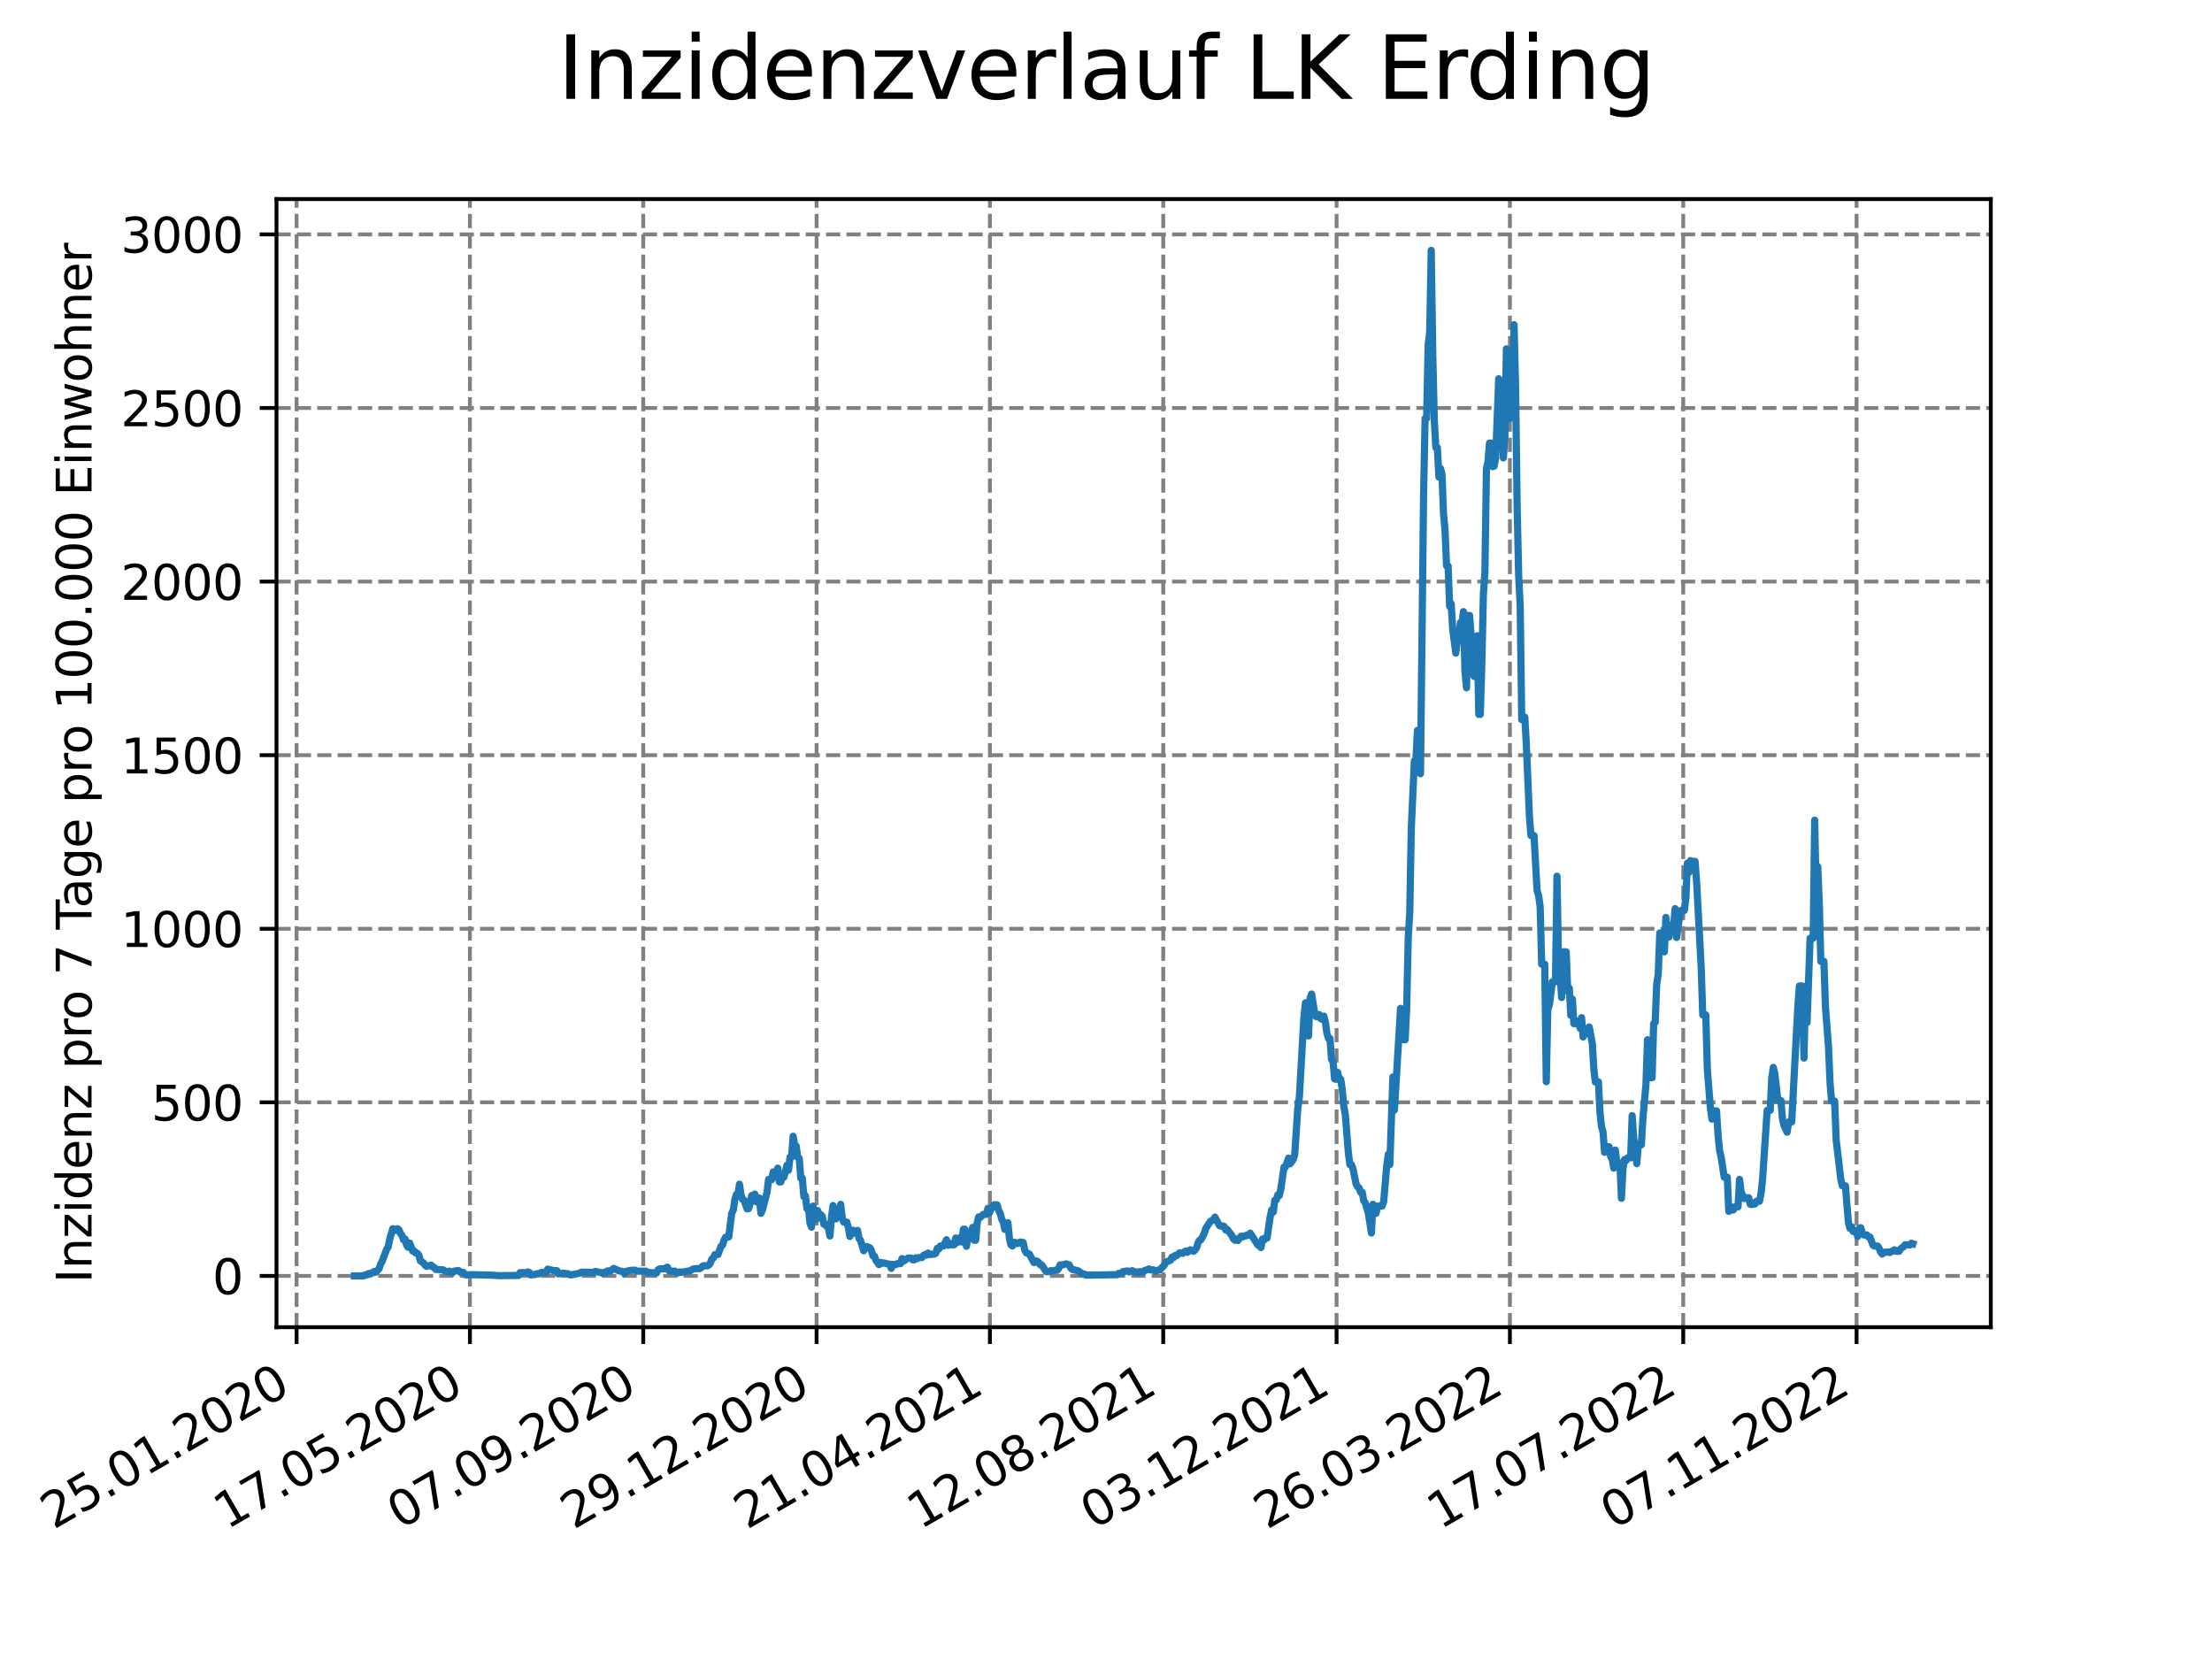 <?xml version="1.0" encoding="utf-8" standalone="no"?>
<!DOCTYPE svg PUBLIC "-//W3C//DTD SVG 1.1//EN"
  "http://www.w3.org/Graphics/SVG/1.1/DTD/svg11.dtd">
<svg xmlns:xlink="http://www.w3.org/1999/xlink" width="460.8pt" height="345.6pt" viewBox="0 0 460.8 345.6" xmlns="http://www.w3.org/2000/svg" version="1.1">
 <defs>
  <style type="text/css">*{stroke-linejoin: round; stroke-linecap: butt}</style>
 </defs>
 <g id="figure_1">
  <g id="patch_1">
   <path d="M 0 345.6 
L 460.8 345.6 
L 460.8 0 
L 0 0 
z
" style="fill: #ffffff"/>
  </g>
  <g id="axes_1">
   <g id="patch_2">
    <path d="M 57.6 276.48 
L 414.72 276.48 
L 414.72 41.472 
L 57.6 41.472 
z
" style="fill: #ffffff"/>
   </g>
   <g id="matplotlib.axis_1">
    <g id="xtick_1">
     <g id="line2d_1">
      <path d="M 61.783 276.48 
L 61.783 41.472 
" clip-path="url(#p0460ec3a33)" style="fill: none; stroke-dasharray: 2.96,1.28; stroke-dashoffset: 0; stroke: #808080; stroke-width: 0.8"/>
     </g>
     <g id="line2d_2">
      <defs>
       <path id="md3a2c008cf" d="M 0 0 
L 0 3.5 
" style="stroke: #000000; stroke-width: 0.8"/>
      </defs>
      <g>
       <use xlink:href="#md3a2c008cf" x="61.783" y="276.48" style="stroke: #000000; stroke-width: 0.8"/>
      </g>
     </g>
     <g id="text_1">
      <!-- 25.01.2020 -->
      <g transform="translate(11.158 318.689) rotate(-30) scale(0.1 -0.1)">
       <defs>
        <path id="DejaVuSans-32" d="M 1228 531 
L 3431 531 
L 3431 0 
L 469 0 
L 469 531 
Q 828 903 1448 1529 
Q 2069 2156 2228 2338 
Q 2531 2678 2651 2914 
Q 2772 3150 2772 3378 
Q 2772 3750 2511 3984 
Q 2250 4219 1831 4219 
Q 1534 4219 1204 4116 
Q 875 4013 500 3803 
L 500 4441 
Q 881 4594 1212 4672 
Q 1544 4750 1819 4750 
Q 2544 4750 2975 4387 
Q 3406 4025 3406 3419 
Q 3406 3131 3298 2873 
Q 3191 2616 2906 2266 
Q 2828 2175 2409 1742 
Q 1991 1309 1228 531 
z
" transform="scale(0.016)"/>
        <path id="DejaVuSans-35" d="M 691 4666 
L 3169 4666 
L 3169 4134 
L 1269 4134 
L 1269 2991 
Q 1406 3038 1543 3061 
Q 1681 3084 1819 3084 
Q 2600 3084 3056 2656 
Q 3513 2228 3513 1497 
Q 3513 744 3044 326 
Q 2575 -91 1722 -91 
Q 1428 -91 1123 -41 
Q 819 9 494 109 
L 494 744 
Q 775 591 1075 516 
Q 1375 441 1709 441 
Q 2250 441 2565 725 
Q 2881 1009 2881 1497 
Q 2881 1984 2565 2268 
Q 2250 2553 1709 2553 
Q 1456 2553 1204 2497 
Q 953 2441 691 2322 
L 691 4666 
z
" transform="scale(0.016)"/>
        <path id="DejaVuSans-2e" d="M 684 794 
L 1344 794 
L 1344 0 
L 684 0 
L 684 794 
z
" transform="scale(0.016)"/>
        <path id="DejaVuSans-30" d="M 2034 4250 
Q 1547 4250 1301 3770 
Q 1056 3291 1056 2328 
Q 1056 1369 1301 889 
Q 1547 409 2034 409 
Q 2525 409 2770 889 
Q 3016 1369 3016 2328 
Q 3016 3291 2770 3770 
Q 2525 4250 2034 4250 
z
M 2034 4750 
Q 2819 4750 3233 4129 
Q 3647 3509 3647 2328 
Q 3647 1150 3233 529 
Q 2819 -91 2034 -91 
Q 1250 -91 836 529 
Q 422 1150 422 2328 
Q 422 3509 836 4129 
Q 1250 4750 2034 4750 
z
" transform="scale(0.016)"/>
        <path id="DejaVuSans-31" d="M 794 531 
L 1825 531 
L 1825 4091 
L 703 3866 
L 703 4441 
L 1819 4666 
L 2450 4666 
L 2450 531 
L 3481 531 
L 3481 0 
L 794 0 
L 794 531 
z
" transform="scale(0.016)"/>
       </defs>
       <use xlink:href="#DejaVuSans-32"/>
       <use xlink:href="#DejaVuSans-35" x="63.623"/>
       <use xlink:href="#DejaVuSans-2e" x="127.246"/>
       <use xlink:href="#DejaVuSans-30" x="159.033"/>
       <use xlink:href="#DejaVuSans-31" x="222.656"/>
       <use xlink:href="#DejaVuSans-2e" x="286.279"/>
       <use xlink:href="#DejaVuSans-32" x="318.066"/>
       <use xlink:href="#DejaVuSans-30" x="381.689"/>
       <use xlink:href="#DejaVuSans-32" x="445.312"/>
       <use xlink:href="#DejaVuSans-30" x="508.936"/>
      </g>
     </g>
    </g>
    <g id="xtick_2">
     <g id="line2d_3">
      <path d="M 97.892 276.48 
L 97.892 41.472 
" clip-path="url(#p0460ec3a33)" style="fill: none; stroke-dasharray: 2.96,1.28; stroke-dashoffset: 0; stroke: #808080; stroke-width: 0.8"/>
     </g>
     <g id="line2d_4">
      <g>
       <use xlink:href="#md3a2c008cf" x="97.892" y="276.48" style="stroke: #000000; stroke-width: 0.8"/>
      </g>
     </g>
     <g id="text_2">
      <!-- 17.05.2020 -->
      <g transform="translate(47.266 318.689) rotate(-30) scale(0.1 -0.1)">
       <defs>
        <path id="DejaVuSans-37" d="M 525 4666 
L 3525 4666 
L 3525 4397 
L 1831 0 
L 1172 0 
L 2766 4134 
L 525 4134 
L 525 4666 
z
" transform="scale(0.016)"/>
       </defs>
       <use xlink:href="#DejaVuSans-31"/>
       <use xlink:href="#DejaVuSans-37" x="63.623"/>
       <use xlink:href="#DejaVuSans-2e" x="127.246"/>
       <use xlink:href="#DejaVuSans-30" x="159.033"/>
       <use xlink:href="#DejaVuSans-35" x="222.656"/>
       <use xlink:href="#DejaVuSans-2e" x="286.279"/>
       <use xlink:href="#DejaVuSans-32" x="318.066"/>
       <use xlink:href="#DejaVuSans-30" x="381.689"/>
       <use xlink:href="#DejaVuSans-32" x="445.312"/>
       <use xlink:href="#DejaVuSans-30" x="508.936"/>
      </g>
     </g>
    </g>
    <g id="xtick_3">
     <g id="line2d_5">
      <path d="M 134 276.48 
L 134 41.472 
" clip-path="url(#p0460ec3a33)" style="fill: none; stroke-dasharray: 2.96,1.28; stroke-dashoffset: 0; stroke: #808080; stroke-width: 0.8"/>
     </g>
     <g id="line2d_6">
      <g>
       <use xlink:href="#md3a2c008cf" x="134" y="276.48" style="stroke: #000000; stroke-width: 0.8"/>
      </g>
     </g>
     <g id="text_3">
      <!-- 07.09.2020 -->
      <g transform="translate(83.375 318.689) rotate(-30) scale(0.1 -0.1)">
       <defs>
        <path id="DejaVuSans-39" d="M 703 97 
L 703 672 
Q 941 559 1184 500 
Q 1428 441 1663 441 
Q 2288 441 2617 861 
Q 2947 1281 2994 2138 
Q 2813 1869 2534 1725 
Q 2256 1581 1919 1581 
Q 1219 1581 811 2004 
Q 403 2428 403 3163 
Q 403 3881 828 4315 
Q 1253 4750 1959 4750 
Q 2769 4750 3195 4129 
Q 3622 3509 3622 2328 
Q 3622 1225 3098 567 
Q 2575 -91 1691 -91 
Q 1453 -91 1209 -44 
Q 966 3 703 97 
z
M 1959 2075 
Q 2384 2075 2632 2365 
Q 2881 2656 2881 3163 
Q 2881 3666 2632 3958 
Q 2384 4250 1959 4250 
Q 1534 4250 1286 3958 
Q 1038 3666 1038 3163 
Q 1038 2656 1286 2365 
Q 1534 2075 1959 2075 
z
" transform="scale(0.016)"/>
       </defs>
       <use xlink:href="#DejaVuSans-30"/>
       <use xlink:href="#DejaVuSans-37" x="63.623"/>
       <use xlink:href="#DejaVuSans-2e" x="127.246"/>
       <use xlink:href="#DejaVuSans-30" x="159.033"/>
       <use xlink:href="#DejaVuSans-39" x="222.656"/>
       <use xlink:href="#DejaVuSans-2e" x="286.279"/>
       <use xlink:href="#DejaVuSans-32" x="318.066"/>
       <use xlink:href="#DejaVuSans-30" x="381.689"/>
       <use xlink:href="#DejaVuSans-32" x="445.312"/>
       <use xlink:href="#DejaVuSans-30" x="508.936"/>
      </g>
     </g>
    </g>
    <g id="xtick_4">
     <g id="line2d_7">
      <path d="M 170.108 276.48 
L 170.108 41.472 
" clip-path="url(#p0460ec3a33)" style="fill: none; stroke-dasharray: 2.96,1.28; stroke-dashoffset: 0; stroke: #808080; stroke-width: 0.8"/>
     </g>
     <g id="line2d_8">
      <g>
       <use xlink:href="#md3a2c008cf" x="170.108" y="276.48" style="stroke: #000000; stroke-width: 0.8"/>
      </g>
     </g>
     <g id="text_4">
      <!-- 29.12.2020 -->
      <g transform="translate(119.483 318.689) rotate(-30) scale(0.1 -0.1)">
       <use xlink:href="#DejaVuSans-32"/>
       <use xlink:href="#DejaVuSans-39" x="63.623"/>
       <use xlink:href="#DejaVuSans-2e" x="127.246"/>
       <use xlink:href="#DejaVuSans-31" x="159.033"/>
       <use xlink:href="#DejaVuSans-32" x="222.656"/>
       <use xlink:href="#DejaVuSans-2e" x="286.279"/>
       <use xlink:href="#DejaVuSans-32" x="318.066"/>
       <use xlink:href="#DejaVuSans-30" x="381.689"/>
       <use xlink:href="#DejaVuSans-32" x="445.312"/>
       <use xlink:href="#DejaVuSans-30" x="508.936"/>
      </g>
     </g>
    </g>
    <g id="xtick_5">
     <g id="line2d_9">
      <path d="M 206.216 276.48 
L 206.216 41.472 
" clip-path="url(#p0460ec3a33)" style="fill: none; stroke-dasharray: 2.96,1.28; stroke-dashoffset: 0; stroke: #808080; stroke-width: 0.8"/>
     </g>
     <g id="line2d_10">
      <g>
       <use xlink:href="#md3a2c008cf" x="206.216" y="276.48" style="stroke: #000000; stroke-width: 0.8"/>
      </g>
     </g>
     <g id="text_5">
      <!-- 21.04.2021 -->
      <g transform="translate(155.591 318.689) rotate(-30) scale(0.1 -0.1)">
       <defs>
        <path id="DejaVuSans-34" d="M 2419 4116 
L 825 1625 
L 2419 1625 
L 2419 4116 
z
M 2253 4666 
L 3047 4666 
L 3047 1625 
L 3713 1625 
L 3713 1100 
L 3047 1100 
L 3047 0 
L 2419 0 
L 2419 1100 
L 313 1100 
L 313 1709 
L 2253 4666 
z
" transform="scale(0.016)"/>
       </defs>
       <use xlink:href="#DejaVuSans-32"/>
       <use xlink:href="#DejaVuSans-31" x="63.623"/>
       <use xlink:href="#DejaVuSans-2e" x="127.246"/>
       <use xlink:href="#DejaVuSans-30" x="159.033"/>
       <use xlink:href="#DejaVuSans-34" x="222.656"/>
       <use xlink:href="#DejaVuSans-2e" x="286.279"/>
       <use xlink:href="#DejaVuSans-32" x="318.066"/>
       <use xlink:href="#DejaVuSans-30" x="381.689"/>
       <use xlink:href="#DejaVuSans-32" x="445.312"/>
       <use xlink:href="#DejaVuSans-31" x="508.936"/>
      </g>
     </g>
    </g>
    <g id="xtick_6">
     <g id="line2d_11">
      <path d="M 242.324 276.48 
L 242.324 41.472 
" clip-path="url(#p0460ec3a33)" style="fill: none; stroke-dasharray: 2.96,1.28; stroke-dashoffset: 0; stroke: #808080; stroke-width: 0.8"/>
     </g>
     <g id="line2d_12">
      <g>
       <use xlink:href="#md3a2c008cf" x="242.324" y="276.48" style="stroke: #000000; stroke-width: 0.8"/>
      </g>
     </g>
     <g id="text_6">
      <!-- 12.08.2021 -->
      <g transform="translate(191.699 318.689) rotate(-30) scale(0.1 -0.1)">
       <defs>
        <path id="DejaVuSans-38" d="M 2034 2216 
Q 1584 2216 1326 1975 
Q 1069 1734 1069 1313 
Q 1069 891 1326 650 
Q 1584 409 2034 409 
Q 2484 409 2743 651 
Q 3003 894 3003 1313 
Q 3003 1734 2745 1975 
Q 2488 2216 2034 2216 
z
M 1403 2484 
Q 997 2584 770 2862 
Q 544 3141 544 3541 
Q 544 4100 942 4425 
Q 1341 4750 2034 4750 
Q 2731 4750 3128 4425 
Q 3525 4100 3525 3541 
Q 3525 3141 3298 2862 
Q 3072 2584 2669 2484 
Q 3125 2378 3379 2068 
Q 3634 1759 3634 1313 
Q 3634 634 3220 271 
Q 2806 -91 2034 -91 
Q 1263 -91 848 271 
Q 434 634 434 1313 
Q 434 1759 690 2068 
Q 947 2378 1403 2484 
z
M 1172 3481 
Q 1172 3119 1398 2916 
Q 1625 2713 2034 2713 
Q 2441 2713 2670 2916 
Q 2900 3119 2900 3481 
Q 2900 3844 2670 4047 
Q 2441 4250 2034 4250 
Q 1625 4250 1398 4047 
Q 1172 3844 1172 3481 
z
" transform="scale(0.016)"/>
       </defs>
       <use xlink:href="#DejaVuSans-31"/>
       <use xlink:href="#DejaVuSans-32" x="63.623"/>
       <use xlink:href="#DejaVuSans-2e" x="127.246"/>
       <use xlink:href="#DejaVuSans-30" x="159.033"/>
       <use xlink:href="#DejaVuSans-38" x="222.656"/>
       <use xlink:href="#DejaVuSans-2e" x="286.279"/>
       <use xlink:href="#DejaVuSans-32" x="318.066"/>
       <use xlink:href="#DejaVuSans-30" x="381.689"/>
       <use xlink:href="#DejaVuSans-32" x="445.312"/>
       <use xlink:href="#DejaVuSans-31" x="508.936"/>
      </g>
     </g>
    </g>
    <g id="xtick_7">
     <g id="line2d_13">
      <path d="M 278.433 276.48 
L 278.433 41.472 
" clip-path="url(#p0460ec3a33)" style="fill: none; stroke-dasharray: 2.96,1.28; stroke-dashoffset: 0; stroke: #808080; stroke-width: 0.8"/>
     </g>
     <g id="line2d_14">
      <g>
       <use xlink:href="#md3a2c008cf" x="278.433" y="276.48" style="stroke: #000000; stroke-width: 0.8"/>
      </g>
     </g>
     <g id="text_7">
      <!-- 03.12.2021 -->
      <g transform="translate(227.808 318.689) rotate(-30) scale(0.1 -0.1)">
       <defs>
        <path id="DejaVuSans-33" d="M 2597 2516 
Q 3050 2419 3304 2112 
Q 3559 1806 3559 1356 
Q 3559 666 3084 287 
Q 2609 -91 1734 -91 
Q 1441 -91 1130 -33 
Q 819 25 488 141 
L 488 750 
Q 750 597 1062 519 
Q 1375 441 1716 441 
Q 2309 441 2620 675 
Q 2931 909 2931 1356 
Q 2931 1769 2642 2001 
Q 2353 2234 1838 2234 
L 1294 2234 
L 1294 2753 
L 1863 2753 
Q 2328 2753 2575 2939 
Q 2822 3125 2822 3475 
Q 2822 3834 2567 4026 
Q 2313 4219 1838 4219 
Q 1578 4219 1281 4162 
Q 984 4106 628 3988 
L 628 4550 
Q 988 4650 1302 4700 
Q 1616 4750 1894 4750 
Q 2613 4750 3031 4423 
Q 3450 4097 3450 3541 
Q 3450 3153 3228 2886 
Q 3006 2619 2597 2516 
z
" transform="scale(0.016)"/>
       </defs>
       <use xlink:href="#DejaVuSans-30"/>
       <use xlink:href="#DejaVuSans-33" x="63.623"/>
       <use xlink:href="#DejaVuSans-2e" x="127.246"/>
       <use xlink:href="#DejaVuSans-31" x="159.033"/>
       <use xlink:href="#DejaVuSans-32" x="222.656"/>
       <use xlink:href="#DejaVuSans-2e" x="286.279"/>
       <use xlink:href="#DejaVuSans-32" x="318.066"/>
       <use xlink:href="#DejaVuSans-30" x="381.689"/>
       <use xlink:href="#DejaVuSans-32" x="445.312"/>
       <use xlink:href="#DejaVuSans-31" x="508.936"/>
      </g>
     </g>
    </g>
    <g id="xtick_8">
     <g id="line2d_15">
      <path d="M 314.541 276.48 
L 314.541 41.472 
" clip-path="url(#p0460ec3a33)" style="fill: none; stroke-dasharray: 2.96,1.28; stroke-dashoffset: 0; stroke: #808080; stroke-width: 0.8"/>
     </g>
     <g id="line2d_16">
      <g>
       <use xlink:href="#md3a2c008cf" x="314.541" y="276.48" style="stroke: #000000; stroke-width: 0.8"/>
      </g>
     </g>
     <g id="text_8">
      <!-- 26.03.2022 -->
      <g transform="translate(263.916 318.689) rotate(-30) scale(0.1 -0.1)">
       <defs>
        <path id="DejaVuSans-36" d="M 2113 2584 
Q 1688 2584 1439 2293 
Q 1191 2003 1191 1497 
Q 1191 994 1439 701 
Q 1688 409 2113 409 
Q 2538 409 2786 701 
Q 3034 994 3034 1497 
Q 3034 2003 2786 2293 
Q 2538 2584 2113 2584 
z
M 3366 4563 
L 3366 3988 
Q 3128 4100 2886 4159 
Q 2644 4219 2406 4219 
Q 1781 4219 1451 3797 
Q 1122 3375 1075 2522 
Q 1259 2794 1537 2939 
Q 1816 3084 2150 3084 
Q 2853 3084 3261 2657 
Q 3669 2231 3669 1497 
Q 3669 778 3244 343 
Q 2819 -91 2113 -91 
Q 1303 -91 875 529 
Q 447 1150 447 2328 
Q 447 3434 972 4092 
Q 1497 4750 2381 4750 
Q 2619 4750 2861 4703 
Q 3103 4656 3366 4563 
z
" transform="scale(0.016)"/>
       </defs>
       <use xlink:href="#DejaVuSans-32"/>
       <use xlink:href="#DejaVuSans-36" x="63.623"/>
       <use xlink:href="#DejaVuSans-2e" x="127.246"/>
       <use xlink:href="#DejaVuSans-30" x="159.033"/>
       <use xlink:href="#DejaVuSans-33" x="222.656"/>
       <use xlink:href="#DejaVuSans-2e" x="286.279"/>
       <use xlink:href="#DejaVuSans-32" x="318.066"/>
       <use xlink:href="#DejaVuSans-30" x="381.689"/>
       <use xlink:href="#DejaVuSans-32" x="445.312"/>
       <use xlink:href="#DejaVuSans-32" x="508.936"/>
      </g>
     </g>
    </g>
    <g id="xtick_9">
     <g id="line2d_17">
      <path d="M 350.649 276.48 
L 350.649 41.472 
" clip-path="url(#p0460ec3a33)" style="fill: none; stroke-dasharray: 2.96,1.28; stroke-dashoffset: 0; stroke: #808080; stroke-width: 0.8"/>
     </g>
     <g id="line2d_18">
      <g>
       <use xlink:href="#md3a2c008cf" x="350.649" y="276.48" style="stroke: #000000; stroke-width: 0.8"/>
      </g>
     </g>
     <g id="text_9">
      <!-- 17.07.2022 -->
      <g transform="translate(300.024 318.689) rotate(-30) scale(0.1 -0.1)">
       <use xlink:href="#DejaVuSans-31"/>
       <use xlink:href="#DejaVuSans-37" x="63.623"/>
       <use xlink:href="#DejaVuSans-2e" x="127.246"/>
       <use xlink:href="#DejaVuSans-30" x="159.033"/>
       <use xlink:href="#DejaVuSans-37" x="222.656"/>
       <use xlink:href="#DejaVuSans-2e" x="286.279"/>
       <use xlink:href="#DejaVuSans-32" x="318.066"/>
       <use xlink:href="#DejaVuSans-30" x="381.689"/>
       <use xlink:href="#DejaVuSans-32" x="445.312"/>
       <use xlink:href="#DejaVuSans-32" x="508.936"/>
      </g>
     </g>
    </g>
    <g id="xtick_10">
     <g id="line2d_19">
      <path d="M 386.757 276.48 
L 386.757 41.472 
" clip-path="url(#p0460ec3a33)" style="fill: none; stroke-dasharray: 2.96,1.28; stroke-dashoffset: 0; stroke: #808080; stroke-width: 0.8"/>
     </g>
     <g id="line2d_20">
      <g>
       <use xlink:href="#md3a2c008cf" x="386.757" y="276.48" style="stroke: #000000; stroke-width: 0.8"/>
      </g>
     </g>
     <g id="text_10">
      <!-- 07.11.2022 -->
      <g transform="translate(336.132 318.689) rotate(-30) scale(0.1 -0.1)">
       <use xlink:href="#DejaVuSans-30"/>
       <use xlink:href="#DejaVuSans-37" x="63.623"/>
       <use xlink:href="#DejaVuSans-2e" x="127.246"/>
       <use xlink:href="#DejaVuSans-31" x="159.033"/>
       <use xlink:href="#DejaVuSans-31" x="222.656"/>
       <use xlink:href="#DejaVuSans-2e" x="286.279"/>
       <use xlink:href="#DejaVuSans-32" x="318.066"/>
       <use xlink:href="#DejaVuSans-30" x="381.689"/>
       <use xlink:href="#DejaVuSans-32" x="445.312"/>
       <use xlink:href="#DejaVuSans-32" x="508.936"/>
      </g>
     </g>
    </g>
   </g>
   <g id="matplotlib.axis_2">
    <g id="ytick_1">
     <g id="line2d_21">
      <path d="M 57.6 265.798 
L 414.72 265.798 
" clip-path="url(#p0460ec3a33)" style="fill: none; stroke-dasharray: 2.96,1.28; stroke-dashoffset: 0; stroke: #808080; stroke-width: 0.8"/>
     </g>
     <g id="line2d_22">
      <defs>
       <path id="m29a25e8097" d="M 0 0 
L -3.5 0 
" style="stroke: #000000; stroke-width: 0.8"/>
      </defs>
      <g>
       <use xlink:href="#m29a25e8097" x="57.6" y="265.798" style="stroke: #000000; stroke-width: 0.8"/>
      </g>
     </g>
     <g id="text_11">
      <!-- 0 -->
      <g transform="translate(44.237 269.597) scale(0.1 -0.1)">
       <use xlink:href="#DejaVuSans-30"/>
      </g>
     </g>
    </g>
    <g id="ytick_2">
     <g id="line2d_23">
      <path d="M 57.6 229.637 
L 414.72 229.637 
" clip-path="url(#p0460ec3a33)" style="fill: none; stroke-dasharray: 2.96,1.28; stroke-dashoffset: 0; stroke: #808080; stroke-width: 0.8"/>
     </g>
     <g id="line2d_24">
      <g>
       <use xlink:href="#m29a25e8097" x="57.6" y="229.637" style="stroke: #000000; stroke-width: 0.8"/>
      </g>
     </g>
     <g id="text_12">
      <!-- 500 -->
      <g transform="translate(31.512 233.436) scale(0.1 -0.1)">
       <use xlink:href="#DejaVuSans-35"/>
       <use xlink:href="#DejaVuSans-30" x="63.623"/>
       <use xlink:href="#DejaVuSans-30" x="127.246"/>
      </g>
     </g>
    </g>
    <g id="ytick_3">
     <g id="line2d_25">
      <path d="M 57.6 193.476 
L 414.72 193.476 
" clip-path="url(#p0460ec3a33)" style="fill: none; stroke-dasharray: 2.96,1.28; stroke-dashoffset: 0; stroke: #808080; stroke-width: 0.8"/>
     </g>
     <g id="line2d_26">
      <g>
       <use xlink:href="#m29a25e8097" x="57.6" y="193.476" style="stroke: #000000; stroke-width: 0.8"/>
      </g>
     </g>
     <g id="text_13">
      <!-- 1000 -->
      <g transform="translate(25.15 197.275) scale(0.1 -0.1)">
       <use xlink:href="#DejaVuSans-31"/>
       <use xlink:href="#DejaVuSans-30" x="63.623"/>
       <use xlink:href="#DejaVuSans-30" x="127.246"/>
       <use xlink:href="#DejaVuSans-30" x="190.869"/>
      </g>
     </g>
    </g>
    <g id="ytick_4">
     <g id="line2d_27">
      <path d="M 57.6 157.315 
L 414.72 157.315 
" clip-path="url(#p0460ec3a33)" style="fill: none; stroke-dasharray: 2.96,1.28; stroke-dashoffset: 0; stroke: #808080; stroke-width: 0.8"/>
     </g>
     <g id="line2d_28">
      <g>
       <use xlink:href="#m29a25e8097" x="57.6" y="157.315" style="stroke: #000000; stroke-width: 0.8"/>
      </g>
     </g>
     <g id="text_14">
      <!-- 1500 -->
      <g transform="translate(25.15 161.115) scale(0.1 -0.1)">
       <use xlink:href="#DejaVuSans-31"/>
       <use xlink:href="#DejaVuSans-35" x="63.623"/>
       <use xlink:href="#DejaVuSans-30" x="127.246"/>
       <use xlink:href="#DejaVuSans-30" x="190.869"/>
      </g>
     </g>
    </g>
    <g id="ytick_5">
     <g id="line2d_29">
      <path d="M 57.6 121.154 
L 414.72 121.154 
" clip-path="url(#p0460ec3a33)" style="fill: none; stroke-dasharray: 2.96,1.28; stroke-dashoffset: 0; stroke: #808080; stroke-width: 0.8"/>
     </g>
     <g id="line2d_30">
      <g>
       <use xlink:href="#m29a25e8097" x="57.6" y="121.154" style="stroke: #000000; stroke-width: 0.8"/>
      </g>
     </g>
     <g id="text_15">
      <!-- 2000 -->
      <g transform="translate(25.15 124.954) scale(0.1 -0.1)">
       <use xlink:href="#DejaVuSans-32"/>
       <use xlink:href="#DejaVuSans-30" x="63.623"/>
       <use xlink:href="#DejaVuSans-30" x="127.246"/>
       <use xlink:href="#DejaVuSans-30" x="190.869"/>
      </g>
     </g>
    </g>
    <g id="ytick_6">
     <g id="line2d_31">
      <path d="M 57.6 84.994 
L 414.72 84.994 
" clip-path="url(#p0460ec3a33)" style="fill: none; stroke-dasharray: 2.96,1.28; stroke-dashoffset: 0; stroke: #808080; stroke-width: 0.8"/>
     </g>
     <g id="line2d_32">
      <g>
       <use xlink:href="#m29a25e8097" x="57.6" y="84.994" style="stroke: #000000; stroke-width: 0.8"/>
      </g>
     </g>
     <g id="text_16">
      <!-- 2500 -->
      <g transform="translate(25.15 88.793) scale(0.1 -0.1)">
       <use xlink:href="#DejaVuSans-32"/>
       <use xlink:href="#DejaVuSans-35" x="63.623"/>
       <use xlink:href="#DejaVuSans-30" x="127.246"/>
       <use xlink:href="#DejaVuSans-30" x="190.869"/>
      </g>
     </g>
    </g>
    <g id="ytick_7">
     <g id="line2d_33">
      <path d="M 57.6 48.833 
L 414.72 48.833 
" clip-path="url(#p0460ec3a33)" style="fill: none; stroke-dasharray: 2.96,1.28; stroke-dashoffset: 0; stroke: #808080; stroke-width: 0.8"/>
     </g>
     <g id="line2d_34">
      <g>
       <use xlink:href="#m29a25e8097" x="57.6" y="48.833" style="stroke: #000000; stroke-width: 0.8"/>
      </g>
     </g>
     <g id="text_17">
      <!-- 3000 -->
      <g transform="translate(25.15 52.632) scale(0.1 -0.1)">
       <use xlink:href="#DejaVuSans-33"/>
       <use xlink:href="#DejaVuSans-30" x="63.623"/>
       <use xlink:href="#DejaVuSans-30" x="127.246"/>
       <use xlink:href="#DejaVuSans-30" x="190.869"/>
      </g>
     </g>
    </g>
    <g id="text_18">
     <!-- Inzidenz pro 7 Tage pro 100.000 Einwohner -->
     <g transform="translate(19.07 267.301) rotate(-90) scale(0.1 -0.1)">
      <defs>
       <path id="DejaVuSans-49" d="M 628 4666 
L 1259 4666 
L 1259 0 
L 628 0 
L 628 4666 
z
" transform="scale(0.016)"/>
       <path id="DejaVuSans-6e" d="M 3513 2113 
L 3513 0 
L 2938 0 
L 2938 2094 
Q 2938 2591 2744 2837 
Q 2550 3084 2163 3084 
Q 1697 3084 1428 2787 
Q 1159 2491 1159 1978 
L 1159 0 
L 581 0 
L 581 3500 
L 1159 3500 
L 1159 2956 
Q 1366 3272 1645 3428 
Q 1925 3584 2291 3584 
Q 2894 3584 3203 3211 
Q 3513 2838 3513 2113 
z
" transform="scale(0.016)"/>
       <path id="DejaVuSans-7a" d="M 353 3500 
L 3084 3500 
L 3084 2975 
L 922 459 
L 3084 459 
L 3084 0 
L 275 0 
L 275 525 
L 2438 3041 
L 353 3041 
L 353 3500 
z
" transform="scale(0.016)"/>
       <path id="DejaVuSans-69" d="M 603 3500 
L 1178 3500 
L 1178 0 
L 603 0 
L 603 3500 
z
M 603 4863 
L 1178 4863 
L 1178 4134 
L 603 4134 
L 603 4863 
z
" transform="scale(0.016)"/>
       <path id="DejaVuSans-64" d="M 2906 2969 
L 2906 4863 
L 3481 4863 
L 3481 0 
L 2906 0 
L 2906 525 
Q 2725 213 2448 61 
Q 2172 -91 1784 -91 
Q 1150 -91 751 415 
Q 353 922 353 1747 
Q 353 2572 751 3078 
Q 1150 3584 1784 3584 
Q 2172 3584 2448 3432 
Q 2725 3281 2906 2969 
z
M 947 1747 
Q 947 1113 1208 752 
Q 1469 391 1925 391 
Q 2381 391 2643 752 
Q 2906 1113 2906 1747 
Q 2906 2381 2643 2742 
Q 2381 3103 1925 3103 
Q 1469 3103 1208 2742 
Q 947 2381 947 1747 
z
" transform="scale(0.016)"/>
       <path id="DejaVuSans-65" d="M 3597 1894 
L 3597 1613 
L 953 1613 
Q 991 1019 1311 708 
Q 1631 397 2203 397 
Q 2534 397 2845 478 
Q 3156 559 3463 722 
L 3463 178 
Q 3153 47 2828 -22 
Q 2503 -91 2169 -91 
Q 1331 -91 842 396 
Q 353 884 353 1716 
Q 353 2575 817 3079 
Q 1281 3584 2069 3584 
Q 2775 3584 3186 3129 
Q 3597 2675 3597 1894 
z
M 3022 2063 
Q 3016 2534 2758 2815 
Q 2500 3097 2075 3097 
Q 1594 3097 1305 2825 
Q 1016 2553 972 2059 
L 3022 2063 
z
" transform="scale(0.016)"/>
       <path id="DejaVuSans-20" transform="scale(0.016)"/>
       <path id="DejaVuSans-70" d="M 1159 525 
L 1159 -1331 
L 581 -1331 
L 581 3500 
L 1159 3500 
L 1159 2969 
Q 1341 3281 1617 3432 
Q 1894 3584 2278 3584 
Q 2916 3584 3314 3078 
Q 3713 2572 3713 1747 
Q 3713 922 3314 415 
Q 2916 -91 2278 -91 
Q 1894 -91 1617 61 
Q 1341 213 1159 525 
z
M 3116 1747 
Q 3116 2381 2855 2742 
Q 2594 3103 2138 3103 
Q 1681 3103 1420 2742 
Q 1159 2381 1159 1747 
Q 1159 1113 1420 752 
Q 1681 391 2138 391 
Q 2594 391 2855 752 
Q 3116 1113 3116 1747 
z
" transform="scale(0.016)"/>
       <path id="DejaVuSans-72" d="M 2631 2963 
Q 2534 3019 2420 3045 
Q 2306 3072 2169 3072 
Q 1681 3072 1420 2755 
Q 1159 2438 1159 1844 
L 1159 0 
L 581 0 
L 581 3500 
L 1159 3500 
L 1159 2956 
Q 1341 3275 1631 3429 
Q 1922 3584 2338 3584 
Q 2397 3584 2469 3576 
Q 2541 3569 2628 3553 
L 2631 2963 
z
" transform="scale(0.016)"/>
       <path id="DejaVuSans-6f" d="M 1959 3097 
Q 1497 3097 1228 2736 
Q 959 2375 959 1747 
Q 959 1119 1226 758 
Q 1494 397 1959 397 
Q 2419 397 2687 759 
Q 2956 1122 2956 1747 
Q 2956 2369 2687 2733 
Q 2419 3097 1959 3097 
z
M 1959 3584 
Q 2709 3584 3137 3096 
Q 3566 2609 3566 1747 
Q 3566 888 3137 398 
Q 2709 -91 1959 -91 
Q 1206 -91 779 398 
Q 353 888 353 1747 
Q 353 2609 779 3096 
Q 1206 3584 1959 3584 
z
" transform="scale(0.016)"/>
       <path id="DejaVuSans-54" d="M -19 4666 
L 3928 4666 
L 3928 4134 
L 2272 4134 
L 2272 0 
L 1638 0 
L 1638 4134 
L -19 4134 
L -19 4666 
z
" transform="scale(0.016)"/>
       <path id="DejaVuSans-61" d="M 2194 1759 
Q 1497 1759 1228 1600 
Q 959 1441 959 1056 
Q 959 750 1161 570 
Q 1363 391 1709 391 
Q 2188 391 2477 730 
Q 2766 1069 2766 1631 
L 2766 1759 
L 2194 1759 
z
M 3341 1997 
L 3341 0 
L 2766 0 
L 2766 531 
Q 2569 213 2275 61 
Q 1981 -91 1556 -91 
Q 1019 -91 701 211 
Q 384 513 384 1019 
Q 384 1609 779 1909 
Q 1175 2209 1959 2209 
L 2766 2209 
L 2766 2266 
Q 2766 2663 2505 2880 
Q 2244 3097 1772 3097 
Q 1472 3097 1187 3025 
Q 903 2953 641 2809 
L 641 3341 
Q 956 3463 1253 3523 
Q 1550 3584 1831 3584 
Q 2591 3584 2966 3190 
Q 3341 2797 3341 1997 
z
" transform="scale(0.016)"/>
       <path id="DejaVuSans-67" d="M 2906 1791 
Q 2906 2416 2648 2759 
Q 2391 3103 1925 3103 
Q 1463 3103 1205 2759 
Q 947 2416 947 1791 
Q 947 1169 1205 825 
Q 1463 481 1925 481 
Q 2391 481 2648 825 
Q 2906 1169 2906 1791 
z
M 3481 434 
Q 3481 -459 3084 -895 
Q 2688 -1331 1869 -1331 
Q 1566 -1331 1297 -1286 
Q 1028 -1241 775 -1147 
L 775 -588 
Q 1028 -725 1275 -790 
Q 1522 -856 1778 -856 
Q 2344 -856 2625 -561 
Q 2906 -266 2906 331 
L 2906 616 
Q 2728 306 2450 153 
Q 2172 0 1784 0 
Q 1141 0 747 490 
Q 353 981 353 1791 
Q 353 2603 747 3093 
Q 1141 3584 1784 3584 
Q 2172 3584 2450 3431 
Q 2728 3278 2906 2969 
L 2906 3500 
L 3481 3500 
L 3481 434 
z
" transform="scale(0.016)"/>
       <path id="DejaVuSans-45" d="M 628 4666 
L 3578 4666 
L 3578 4134 
L 1259 4134 
L 1259 2753 
L 3481 2753 
L 3481 2222 
L 1259 2222 
L 1259 531 
L 3634 531 
L 3634 0 
L 628 0 
L 628 4666 
z
" transform="scale(0.016)"/>
       <path id="DejaVuSans-77" d="M 269 3500 
L 844 3500 
L 1563 769 
L 2278 3500 
L 2956 3500 
L 3675 769 
L 4391 3500 
L 4966 3500 
L 4050 0 
L 3372 0 
L 2619 2869 
L 1863 0 
L 1184 0 
L 269 3500 
z
" transform="scale(0.016)"/>
       <path id="DejaVuSans-68" d="M 3513 2113 
L 3513 0 
L 2938 0 
L 2938 2094 
Q 2938 2591 2744 2837 
Q 2550 3084 2163 3084 
Q 1697 3084 1428 2787 
Q 1159 2491 1159 1978 
L 1159 0 
L 581 0 
L 581 4863 
L 1159 4863 
L 1159 2956 
Q 1366 3272 1645 3428 
Q 1925 3584 2291 3584 
Q 2894 3584 3203 3211 
Q 3513 2838 3513 2113 
z
" transform="scale(0.016)"/>
      </defs>
      <use xlink:href="#DejaVuSans-49"/>
      <use xlink:href="#DejaVuSans-6e" x="29.492"/>
      <use xlink:href="#DejaVuSans-7a" x="92.871"/>
      <use xlink:href="#DejaVuSans-69" x="145.361"/>
      <use xlink:href="#DejaVuSans-64" x="173.145"/>
      <use xlink:href="#DejaVuSans-65" x="236.621"/>
      <use xlink:href="#DejaVuSans-6e" x="298.145"/>
      <use xlink:href="#DejaVuSans-7a" x="361.523"/>
      <use xlink:href="#DejaVuSans-20" x="414.014"/>
      <use xlink:href="#DejaVuSans-70" x="445.801"/>
      <use xlink:href="#DejaVuSans-72" x="509.277"/>
      <use xlink:href="#DejaVuSans-6f" x="548.141"/>
      <use xlink:href="#DejaVuSans-20" x="609.322"/>
      <use xlink:href="#DejaVuSans-37" x="641.109"/>
      <use xlink:href="#DejaVuSans-20" x="704.732"/>
      <use xlink:href="#DejaVuSans-54" x="736.52"/>
      <use xlink:href="#DejaVuSans-61" x="781.104"/>
      <use xlink:href="#DejaVuSans-67" x="842.383"/>
      <use xlink:href="#DejaVuSans-65" x="905.859"/>
      <use xlink:href="#DejaVuSans-20" x="967.383"/>
      <use xlink:href="#DejaVuSans-70" x="999.17"/>
      <use xlink:href="#DejaVuSans-72" x="1062.646"/>
      <use xlink:href="#DejaVuSans-6f" x="1101.51"/>
      <use xlink:href="#DejaVuSans-20" x="1162.691"/>
      <use xlink:href="#DejaVuSans-31" x="1194.479"/>
      <use xlink:href="#DejaVuSans-30" x="1258.102"/>
      <use xlink:href="#DejaVuSans-30" x="1321.725"/>
      <use xlink:href="#DejaVuSans-2e" x="1385.348"/>
      <use xlink:href="#DejaVuSans-30" x="1417.135"/>
      <use xlink:href="#DejaVuSans-30" x="1480.758"/>
      <use xlink:href="#DejaVuSans-30" x="1544.381"/>
      <use xlink:href="#DejaVuSans-20" x="1608.004"/>
      <use xlink:href="#DejaVuSans-45" x="1639.791"/>
      <use xlink:href="#DejaVuSans-69" x="1702.975"/>
      <use xlink:href="#DejaVuSans-6e" x="1730.758"/>
      <use xlink:href="#DejaVuSans-77" x="1794.137"/>
      <use xlink:href="#DejaVuSans-6f" x="1875.924"/>
      <use xlink:href="#DejaVuSans-68" x="1937.105"/>
      <use xlink:href="#DejaVuSans-6e" x="2000.484"/>
      <use xlink:href="#DejaVuSans-65" x="2063.863"/>
      <use xlink:href="#DejaVuSans-72" x="2125.387"/>
     </g>
    </g>
   </g>
   <g id="line2d_35">
    <path d="M 73.833 265.798 
L 75.75 265.798 
L 76.07 265.588 
L 76.389 265.588 
L 76.709 265.327 
L 77.028 265.327 
L 77.348 265.17 
L 77.667 265.17 
L 77.987 264.856 
L 78.306 265.013 
L 78.945 264.332 
L 79.265 263.39 
L 79.584 262.815 
L 80.543 260.25 
L 80.863 259.779 
L 81.182 258.156 
L 81.821 255.958 
L 82.141 256.377 
L 82.78 255.958 
L 83.099 256.168 
L 83.419 256.953 
L 83.739 257.319 
L 84.058 258.261 
L 84.378 258.104 
L 84.697 259.36 
L 85.017 259.831 
L 85.336 258.942 
L 85.975 260.616 
L 86.295 260.616 
L 86.614 261.035 
L 86.934 261.087 
L 87.253 261.454 
L 87.573 262.658 
L 88.212 263.076 
L 88.532 263.547 
L 88.851 263.809 
L 89.81 263.547 
L 90.129 263.914 
L 90.449 264.018 
L 90.768 264.437 
L 92.366 264.542 
L 92.686 264.803 
L 93.325 264.908 
L 93.644 264.803 
L 93.964 265.065 
L 94.283 265.117 
L 94.603 264.803 
L 95.242 264.699 
L 95.562 264.699 
L 95.881 265.013 
L 96.52 265.065 
L 96.84 265.484 
L 97.159 265.588 
L 98.118 265.536 
L 102.591 265.641 
L 103.87 265.745 
L 108.024 265.693 
L 108.343 265.117 
L 109.621 265.117 
L 109.941 264.96 
L 110.261 265.065 
L 110.58 265.588 
L 111.219 265.484 
L 111.539 265.484 
L 111.858 265.327 
L 112.178 265.379 
L 112.817 265.065 
L 113.775 265.117 
L 114.095 264.385 
L 115.373 264.699 
L 116.012 264.699 
L 116.332 265.379 
L 116.971 265.274 
L 117.29 265.222 
L 117.93 265.327 
L 118.249 265.327 
L 118.888 265.588 
L 120.805 265.222 
L 121.125 265.013 
L 123.681 265.065 
L 124.001 264.856 
L 125.279 265.117 
L 125.599 265.274 
L 125.918 265.013 
L 126.238 265.17 
L 126.557 264.751 
L 127.196 264.751 
L 127.835 264.228 
L 129.113 264.803 
L 129.433 264.803 
L 129.753 264.96 
L 130.072 265.274 
L 130.392 264.856 
L 131.35 264.646 
L 132.309 264.594 
L 132.628 264.803 
L 134.546 264.803 
L 134.865 265.065 
L 136.782 265.17 
L 137.102 264.489 
L 137.422 264.332 
L 138.38 264.332 
L 139.019 263.966 
L 139.339 264.699 
L 139.978 264.803 
L 140.617 264.803 
L 140.937 265.117 
L 141.256 265.17 
L 141.576 264.96 
L 141.895 265.065 
L 143.812 264.699 
L 144.451 264.332 
L 145.091 264.28 
L 145.73 264.28 
L 146.049 264.123 
L 146.369 263.757 
L 146.688 263.652 
L 147.327 263.704 
L 147.647 263.547 
L 147.966 263.129 
L 148.286 262.291 
L 148.606 262.029 
L 148.925 261.349 
L 149.564 261.349 
L 150.203 259.622 
L 150.523 259.36 
L 150.842 258.313 
L 151.162 257.738 
L 151.801 257.685 
L 152.44 252.713 
L 152.76 252.085 
L 153.079 249.939 
L 153.399 248.84 
L 153.718 248.893 
L 154.038 246.694 
L 154.357 248.893 
L 154.677 249.835 
L 154.996 249.992 
L 155.635 251.824 
L 155.955 251.771 
L 156.275 250.724 
L 156.594 249.05 
L 156.914 249.625 
L 157.233 248.736 
L 157.553 250.358 
L 157.872 249.521 
L 158.192 249.573 
L 158.511 252.766 
L 158.831 252.033 
L 159.789 248.369 
L 160.109 245.7 
L 160.748 245.752 
L 161.068 244.13 
L 161.387 244.287 
L 161.707 245.177 
L 162.026 243.345 
L 162.346 246.223 
L 162.665 246.223 
L 162.985 245.02 
L 163.304 245.229 
L 163.944 242.717 
L 164.263 243.764 
L 164.583 241.042 
L 164.902 241.042 
L 165.222 236.698 
L 165.541 238.582 
L 165.861 238.739 
L 166.18 241.094 
L 166.5 241.304 
L 166.819 245.438 
L 167.139 245.438 
L 167.458 249.259 
L 167.778 249.102 
L 168.098 251.771 
L 168.417 251.614 
L 168.737 254.859 
L 169.056 255.644 
L 169.376 251.248 
L 169.695 252.975 
L 170.015 254.022 
L 170.334 252.19 
L 170.654 253.027 
L 170.973 253.027 
L 171.293 253.394 
L 171.613 255.016 
L 171.932 255.016 
L 172.252 255.54 
L 172.571 255.801 
L 172.891 257.476 
L 173.21 253.603 
L 173.53 251.143 
L 173.849 253.917 
L 174.169 253.917 
L 174.808 252.452 
L 175.128 250.881 
L 175.447 253.708 
L 175.767 254.597 
L 176.406 254.597 
L 176.725 255.697 
L 177.045 257.581 
L 177.364 256.429 
L 177.684 256.272 
L 178.003 256.9 
L 178.323 256.796 
L 178.642 256.325 
L 178.962 257.999 
L 179.282 258.418 
L 179.921 260.564 
L 180.56 259.674 
L 181.199 259.936 
L 181.518 260.459 
L 181.838 261.611 
L 182.157 261.663 
L 182.477 262.553 
L 183.116 263.443 
L 183.436 262.972 
L 183.755 263.181 
L 184.075 263.076 
L 185.033 263.338 
L 185.353 263.338 
L 185.672 264.228 
L 185.992 263.39 
L 186.631 263.443 
L 186.951 263.233 
L 187.59 263.233 
L 187.909 262.186 
L 188.229 262.71 
L 189.187 262.082 
L 189.826 262.082 
L 190.146 262.448 
L 190.466 262.448 
L 190.785 262.029 
L 191.105 262.186 
L 191.424 261.977 
L 192.063 261.977 
L 192.383 261.506 
L 192.702 261.349 
L 193.022 261.454 
L 193.341 261.035 
L 193.661 261.349 
L 194.62 261.244 
L 194.939 261.087 
L 195.259 260.041 
L 195.578 260.198 
L 195.898 259.57 
L 196.537 259.57 
L 197.176 258.261 
L 197.495 259.413 
L 197.815 258.994 
L 198.135 259.308 
L 198.774 259.308 
L 199.093 257.895 
L 199.413 258.837 
L 199.732 258.104 
L 200.052 257.79 
L 200.371 258.732 
L 200.691 256.063 
L 201.01 256.063 
L 201.33 259.622 
L 201.649 257.581 
L 201.969 257.267 
L 202.289 257.214 
L 202.608 255.697 
L 202.928 258.366 
L 203.247 258.366 
L 203.567 254.702 
L 203.886 253.498 
L 204.206 253.603 
L 204.845 252.975 
L 205.484 252.975 
L 205.804 251.719 
L 206.123 252.661 
L 206.443 251.876 
L 206.762 251.562 
L 207.082 250.986 
L 207.721 250.986 
L 208.04 252.138 
L 208.36 252.766 
L 208.679 253.969 
L 208.999 254.597 
L 209.318 256.115 
L 209.958 254.702 
L 210.277 257.947 
L 210.597 259.308 
L 210.916 259.57 
L 211.236 258.785 
L 211.555 258.837 
L 211.875 259.046 
L 212.194 258.994 
L 212.514 258.732 
L 213.153 258.837 
L 213.473 260.407 
L 213.792 260.983 
L 214.431 261.244 
L 215.39 263.024 
L 215.709 262.658 
L 216.029 262.71 
L 216.348 262.972 
L 216.668 263.443 
L 216.987 263.495 
L 217.946 264.908 
L 218.585 264.908 
L 218.905 264.699 
L 219.544 264.751 
L 219.863 264.594 
L 220.183 264.646 
L 220.502 264.332 
L 220.822 263.495 
L 221.142 263.547 
L 222.1 263.286 
L 222.739 263.495 
L 223.059 264.175 
L 223.378 264.437 
L 224.656 264.751 
L 225.296 265.274 
L 225.935 265.431 
L 226.254 265.641 
L 232.645 265.536 
L 232.965 265.274 
L 233.604 265.274 
L 233.923 264.908 
L 234.562 264.803 
L 234.882 264.751 
L 235.201 264.96 
L 235.84 264.699 
L 236.48 265.013 
L 236.799 264.96 
L 237.119 265.117 
L 237.438 264.908 
L 238.077 264.96 
L 238.397 264.699 
L 239.036 264.489 
L 239.355 264.332 
L 239.675 264.542 
L 240.314 264.542 
L 240.634 264.856 
L 241.273 264.594 
L 241.592 264.542 
L 242.551 263.547 
L 242.87 262.919 
L 243.829 262.553 
L 244.149 261.872 
L 244.468 261.977 
L 244.788 261.558 
L 245.107 261.558 
L 245.746 260.983 
L 246.385 261.087 
L 246.705 260.773 
L 247.024 260.616 
L 247.344 260.878 
L 247.983 260.355 
L 248.622 260.669 
L 248.942 260.407 
L 249.261 259.936 
L 249.581 258.889 
L 249.9 258.366 
L 250.22 258.209 
L 250.859 256.953 
L 251.178 255.906 
L 252.137 254.44 
L 252.776 254.074 
L 253.096 253.551 
L 253.735 254.755 
L 254.054 255.33 
L 254.374 255.435 
L 254.693 255.383 
L 255.013 255.487 
L 255.333 256.22 
L 255.652 256.115 
L 256.611 257.371 
L 256.93 258.052 
L 257.25 258.366 
L 257.569 258.104 
L 257.889 258.418 
L 258.528 257.528 
L 258.847 257.685 
L 259.167 257.476 
L 259.487 257.476 
L 259.806 257.267 
L 260.126 257.319 
L 260.445 256.9 
L 262.043 259.36 
L 262.362 259.465 
L 262.682 259.884 
L 263.002 258.104 
L 263.321 258.313 
L 263.641 257.842 
L 263.96 257.895 
L 264.599 253.498 
L 264.919 252.033 
L 265.238 252.504 
L 265.558 250.044 
L 265.877 249.939 
L 266.197 248.893 
L 266.516 249.05 
L 266.836 247.584 
L 267.475 243.135 
L 267.795 243.083 
L 268.434 241.251 
L 268.753 242.455 
L 269.392 241.565 
L 269.712 240.571 
L 270.351 230.888 
L 270.671 228.638 
L 271.629 211.89 
L 271.949 208.906 
L 272.268 209.273 
L 272.588 215.815 
L 272.907 207.964 
L 273.227 207.075 
L 273.866 211 
L 274.185 211.785 
L 274.505 211.366 
L 274.825 211.366 
L 275.144 212.204 
L 275.464 212.361 
L 275.783 211.68 
L 276.103 212.936 
L 276.422 215.239 
L 276.742 216.338 
L 277.061 216.338 
L 277.381 220.682 
L 277.7 221.101 
L 278.02 224.765 
L 278.34 223.718 
L 278.659 223.404 
L 278.979 224.817 
L 279.298 224.817 
L 279.618 226.963 
L 279.937 230.47 
L 280.257 232.197 
L 280.896 240.257 
L 281.215 242.612 
L 281.535 242.612 
L 281.854 243.502 
L 282.494 246.642 
L 282.813 247.218 
L 283.133 247.48 
L 283.452 248.369 
L 283.772 248.369 
L 284.091 250.149 
L 284.411 250.567 
L 285.05 252.766 
L 285.689 256.848 
L 286.009 250.881 
L 286.328 252.085 
L 286.648 252.766 
L 286.967 251.248 
L 287.926 251.248 
L 288.245 250.306 
L 288.884 242.821 
L 289.204 240.466 
L 289.523 242.612 
L 290.163 224.346 
L 290.482 231.255 
L 291.76 210.058 
L 292.399 216.6 
L 292.719 216.6 
L 293.038 210.006 
L 293.358 195.403 
L 293.678 190.065 
L 293.997 172.584 
L 294.636 158.505 
L 294.956 158.505 
L 295.275 152.172 
L 295.914 161.174 
L 296.553 103.341 
L 296.873 87.168 
L 297.192 87.168 
L 297.512 71.729 
L 297.832 69.216 
L 298.151 52.154 
L 298.471 73.665 
L 298.79 87.535 
L 299.11 93.239 
L 299.429 93.239 
L 299.749 99.363 
L 300.068 97.584 
L 300.388 98.683 
L 300.707 107.004 
L 301.027 110.406 
L 301.347 117.891 
L 301.666 117.891 
L 301.986 126.317 
L 302.305 125.741 
L 302.625 131.08 
L 303.264 136.052 
L 303.583 133.435 
L 303.903 133.435 
L 304.222 129.719 
L 304.542 130.085 
L 304.862 127.416 
L 305.181 139.873 
L 305.501 143.275 
L 305.82 128.201 
L 306.14 128.201 
L 306.459 132.388 
L 306.779 139.454 
L 307.098 140.919 
L 307.737 132.441 
L 308.057 148.822 
L 308.376 148.822 
L 308.696 138.25 
L 309.016 123.805 
L 309.335 119.199 
L 309.655 97.531 
L 309.974 96.223 
L 310.294 92.297 
L 310.613 92.297 
L 310.933 97.217 
L 311.252 97.113 
L 311.572 95.385 
L 312.211 78.899 
L 312.531 80.835 
L 312.85 80.835 
L 313.17 95.385 
L 313.489 91.198 
L 313.809 72.671 
L 314.448 87.221 
L 314.767 83.662 
L 315.087 83.662 
L 315.406 67.646 
L 315.726 80.731 
L 316.045 105.382 
L 316.365 119.88 
L 316.685 126.265 
L 317.004 149.922 
L 317.324 149.922 
L 317.643 149.398 
L 317.963 155.103 
L 318.602 170.019 
L 318.921 174.049 
L 319.56 174.049 
L 320.2 185.511 
L 320.519 186.558 
L 320.839 188.809 
L 321.158 200.846 
L 321.797 200.846 
L 322.117 225.341 
L 322.436 210.32 
L 322.756 209.377 
L 323.395 204.51 
L 324.034 204.51 
L 324.354 182.528 
L 324.673 200.846 
L 324.993 202.888 
L 325.312 207.807 
L 325.632 198.282 
L 326.271 198.282 
L 326.59 206.499 
L 326.91 205.871 
L 327.229 211.523 
L 327.549 208.121 
L 327.869 213.25 
L 328.508 213.25 
L 328.827 212.675 
L 329.147 214.193 
L 329.466 211.994 
L 329.786 216.024 
L 330.105 215.292 
L 330.744 215.292 
L 331.064 213.931 
L 331.703 217.385 
L 332.023 222.671 
L 332.342 225.393 
L 332.981 225.393 
L 333.301 231.621 
L 333.62 234.709 
L 333.94 235.808 
L 334.259 240.048 
L 334.579 238.896 
L 335.218 238.896 
L 335.538 240.99 
L 335.857 241.513 
L 336.177 243.345 
L 336.496 239.576 
L 336.816 242.246 
L 337.455 242.246 
L 337.774 249.625 
L 338.094 243.45 
L 338.413 241.565 
L 338.733 241.775 
L 339.052 241.199 
L 339.692 241.199 
L 340.011 232.406 
L 340.331 237.117 
L 340.65 238.844 
L 340.97 242.403 
L 341.289 238.477 
L 341.928 238.477 
L 342.248 232.93 
L 342.887 225.916 
L 343.207 216.6 
L 343.526 224.503 
L 344.165 224.503 
L 344.485 213.25 
L 344.804 212.989 
L 345.124 204.981 
L 345.443 202.992 
L 345.763 194.356 
L 346.402 194.356 
L 346.721 198.282 
L 347.041 191.112 
L 347.361 194.356 
L 347.68 195.194 
L 348 192.839 
L 348.639 192.839 
L 348.958 189.28 
L 349.278 195.299 
L 349.917 190.745 
L 350.236 189.646 
L 350.876 189.646 
L 351.195 187.134 
L 351.515 179.807 
L 351.834 181.743 
L 352.154 179.283 
L 352.473 179.44 
L 353.112 179.44 
L 353.432 183.627 
L 354.39 201.474 
L 354.71 211.419 
L 355.349 211.419 
L 355.669 222.828 
L 356.308 230.784 
L 356.627 233.139 
L 356.947 231.412 
L 357.586 231.412 
L 357.905 236.436 
L 358.225 239.681 
L 358.545 241.042 
L 359.184 245.229 
L 359.823 245.229 
L 360.142 252.347 
L 360.462 251.3 
L 360.781 252.085 
L 361.101 252.033 
L 361.42 251.405 
L 362.059 251.405 
L 362.379 245.7 
L 362.699 248.265 
L 363.338 249.678 
L 363.657 249.521 
L 364.296 249.521 
L 364.616 250.881 
L 364.935 250.934 
L 365.255 250.672 
L 365.574 250.829 
L 365.894 250.253 
L 366.533 250.253 
L 366.853 248.631 
L 367.172 245.752 
L 368.131 231.307 
L 368.77 231.307 
L 369.089 224.555 
L 369.409 222.357 
L 369.729 223.666 
L 370.368 229.266 
L 371.007 229.266 
L 371.326 233.139 
L 371.646 234.5 
L 372.285 235.86 
L 372.604 233.715 
L 373.243 233.715 
L 374.522 209.692 
L 374.841 205.4 
L 375.48 205.4 
L 375.8 220.421 
L 376.119 206.394 
L 376.439 213.041 
L 377.078 195.456 
L 377.717 195.456 
L 378.037 170.857 
L 378.356 186.924 
L 378.676 180.539 
L 378.995 188.285 
L 379.315 200.271 
L 379.954 200.271 
L 380.273 209.744 
L 380.912 218.013 
L 381.232 225.602 
L 381.552 229.371 
L 382.191 229.371 
L 382.51 237.483 
L 383.469 245.648 
L 383.788 247.008 
L 384.427 247.008 
L 385.067 254.755 
L 385.386 255.906 
L 385.706 255.54 
L 386.025 256.534 
L 386.664 256.534 
L 386.984 257.581 
L 387.303 255.906 
L 387.623 255.749 
L 387.942 256.796 
L 388.262 257.267 
L 388.901 257.267 
L 389.221 257.685 
L 389.54 257.685 
L 390.179 259.413 
L 390.499 259.57 
L 391.138 259.57 
L 391.457 260.041 
L 391.777 260.826 
L 392.096 261.244 
L 392.416 260.878 
L 393.375 260.826 
L 393.694 260.93 
L 394.653 260.355 
L 394.972 260.669 
L 395.611 260.669 
L 395.931 260.145 
L 396.57 259.674 
L 396.89 259.308 
L 397.848 259.36 
L 398.168 258.994 
L 398.487 259.099 
L 398.487 259.099 
" clip-path="url(#p0460ec3a33)" style="fill: none; stroke: #1f77b4; stroke-width: 1.5; stroke-linecap: square"/>
   </g>
   <g id="patch_3">
    <path d="M 57.6 276.48 
L 57.6 41.472 
" style="fill: none; stroke: #000000; stroke-width: 0.8; stroke-linejoin: miter; stroke-linecap: square"/>
   </g>
   <g id="patch_4">
    <path d="M 414.72 276.48 
L 414.72 41.472 
" style="fill: none; stroke: #000000; stroke-width: 0.8; stroke-linejoin: miter; stroke-linecap: square"/>
   </g>
   <g id="patch_5">
    <path d="M 57.6 276.48 
L 414.72 276.48 
" style="fill: none; stroke: #000000; stroke-width: 0.8; stroke-linejoin: miter; stroke-linecap: square"/>
   </g>
   <g id="patch_6">
    <path d="M 57.6 41.472 
L 414.72 41.472 
" style="fill: none; stroke: #000000; stroke-width: 0.8; stroke-linejoin: miter; stroke-linecap: square"/>
   </g>
  </g>
  <g id="text_19">
   <!-- Inzidenzverlauf LK Erding -->
   <g transform="translate(116.189 20.589) scale(0.18 -0.18)">
    <defs>
     <path id="DejaVuSans-76" d="M 191 3500 
L 800 3500 
L 1894 563 
L 2988 3500 
L 3597 3500 
L 2284 0 
L 1503 0 
L 191 3500 
z
" transform="scale(0.016)"/>
     <path id="DejaVuSans-6c" d="M 603 4863 
L 1178 4863 
L 1178 0 
L 603 0 
L 603 4863 
z
" transform="scale(0.016)"/>
     <path id="DejaVuSans-75" d="M 544 1381 
L 544 3500 
L 1119 3500 
L 1119 1403 
Q 1119 906 1312 657 
Q 1506 409 1894 409 
Q 2359 409 2629 706 
Q 2900 1003 2900 1516 
L 2900 3500 
L 3475 3500 
L 3475 0 
L 2900 0 
L 2900 538 
Q 2691 219 2414 64 
Q 2138 -91 1772 -91 
Q 1169 -91 856 284 
Q 544 659 544 1381 
z
M 1991 3584 
L 1991 3584 
z
" transform="scale(0.016)"/>
     <path id="DejaVuSans-66" d="M 2375 4863 
L 2375 4384 
L 1825 4384 
Q 1516 4384 1395 4259 
Q 1275 4134 1275 3809 
L 1275 3500 
L 2222 3500 
L 2222 3053 
L 1275 3053 
L 1275 0 
L 697 0 
L 697 3053 
L 147 3053 
L 147 3500 
L 697 3500 
L 697 3744 
Q 697 4328 969 4595 
Q 1241 4863 1831 4863 
L 2375 4863 
z
" transform="scale(0.016)"/>
     <path id="DejaVuSans-4c" d="M 628 4666 
L 1259 4666 
L 1259 531 
L 3531 531 
L 3531 0 
L 628 0 
L 628 4666 
z
" transform="scale(0.016)"/>
     <path id="DejaVuSans-4b" d="M 628 4666 
L 1259 4666 
L 1259 2694 
L 3353 4666 
L 4166 4666 
L 1850 2491 
L 4331 0 
L 3500 0 
L 1259 2247 
L 1259 0 
L 628 0 
L 628 4666 
z
" transform="scale(0.016)"/>
    </defs>
    <use xlink:href="#DejaVuSans-49"/>
    <use xlink:href="#DejaVuSans-6e" x="29.492"/>
    <use xlink:href="#DejaVuSans-7a" x="92.871"/>
    <use xlink:href="#DejaVuSans-69" x="145.361"/>
    <use xlink:href="#DejaVuSans-64" x="173.145"/>
    <use xlink:href="#DejaVuSans-65" x="236.621"/>
    <use xlink:href="#DejaVuSans-6e" x="298.145"/>
    <use xlink:href="#DejaVuSans-7a" x="361.523"/>
    <use xlink:href="#DejaVuSans-76" x="414.014"/>
    <use xlink:href="#DejaVuSans-65" x="473.193"/>
    <use xlink:href="#DejaVuSans-72" x="534.717"/>
    <use xlink:href="#DejaVuSans-6c" x="575.83"/>
    <use xlink:href="#DejaVuSans-61" x="603.613"/>
    <use xlink:href="#DejaVuSans-75" x="664.893"/>
    <use xlink:href="#DejaVuSans-66" x="728.271"/>
    <use xlink:href="#DejaVuSans-20" x="763.477"/>
    <use xlink:href="#DejaVuSans-4c" x="795.264"/>
    <use xlink:href="#DejaVuSans-4b" x="850.977"/>
    <use xlink:href="#DejaVuSans-20" x="916.553"/>
    <use xlink:href="#DejaVuSans-45" x="948.34"/>
    <use xlink:href="#DejaVuSans-72" x="1011.523"/>
    <use xlink:href="#DejaVuSans-64" x="1050.887"/>
    <use xlink:href="#DejaVuSans-69" x="1114.363"/>
    <use xlink:href="#DejaVuSans-6e" x="1142.146"/>
    <use xlink:href="#DejaVuSans-67" x="1205.525"/>
   </g>
  </g>
 </g>
 <defs>
  <clipPath id="p0460ec3a33">
   <rect x="57.6" y="41.472" width="357.12" height="235.008"/>
  </clipPath>
 </defs>
</svg>

